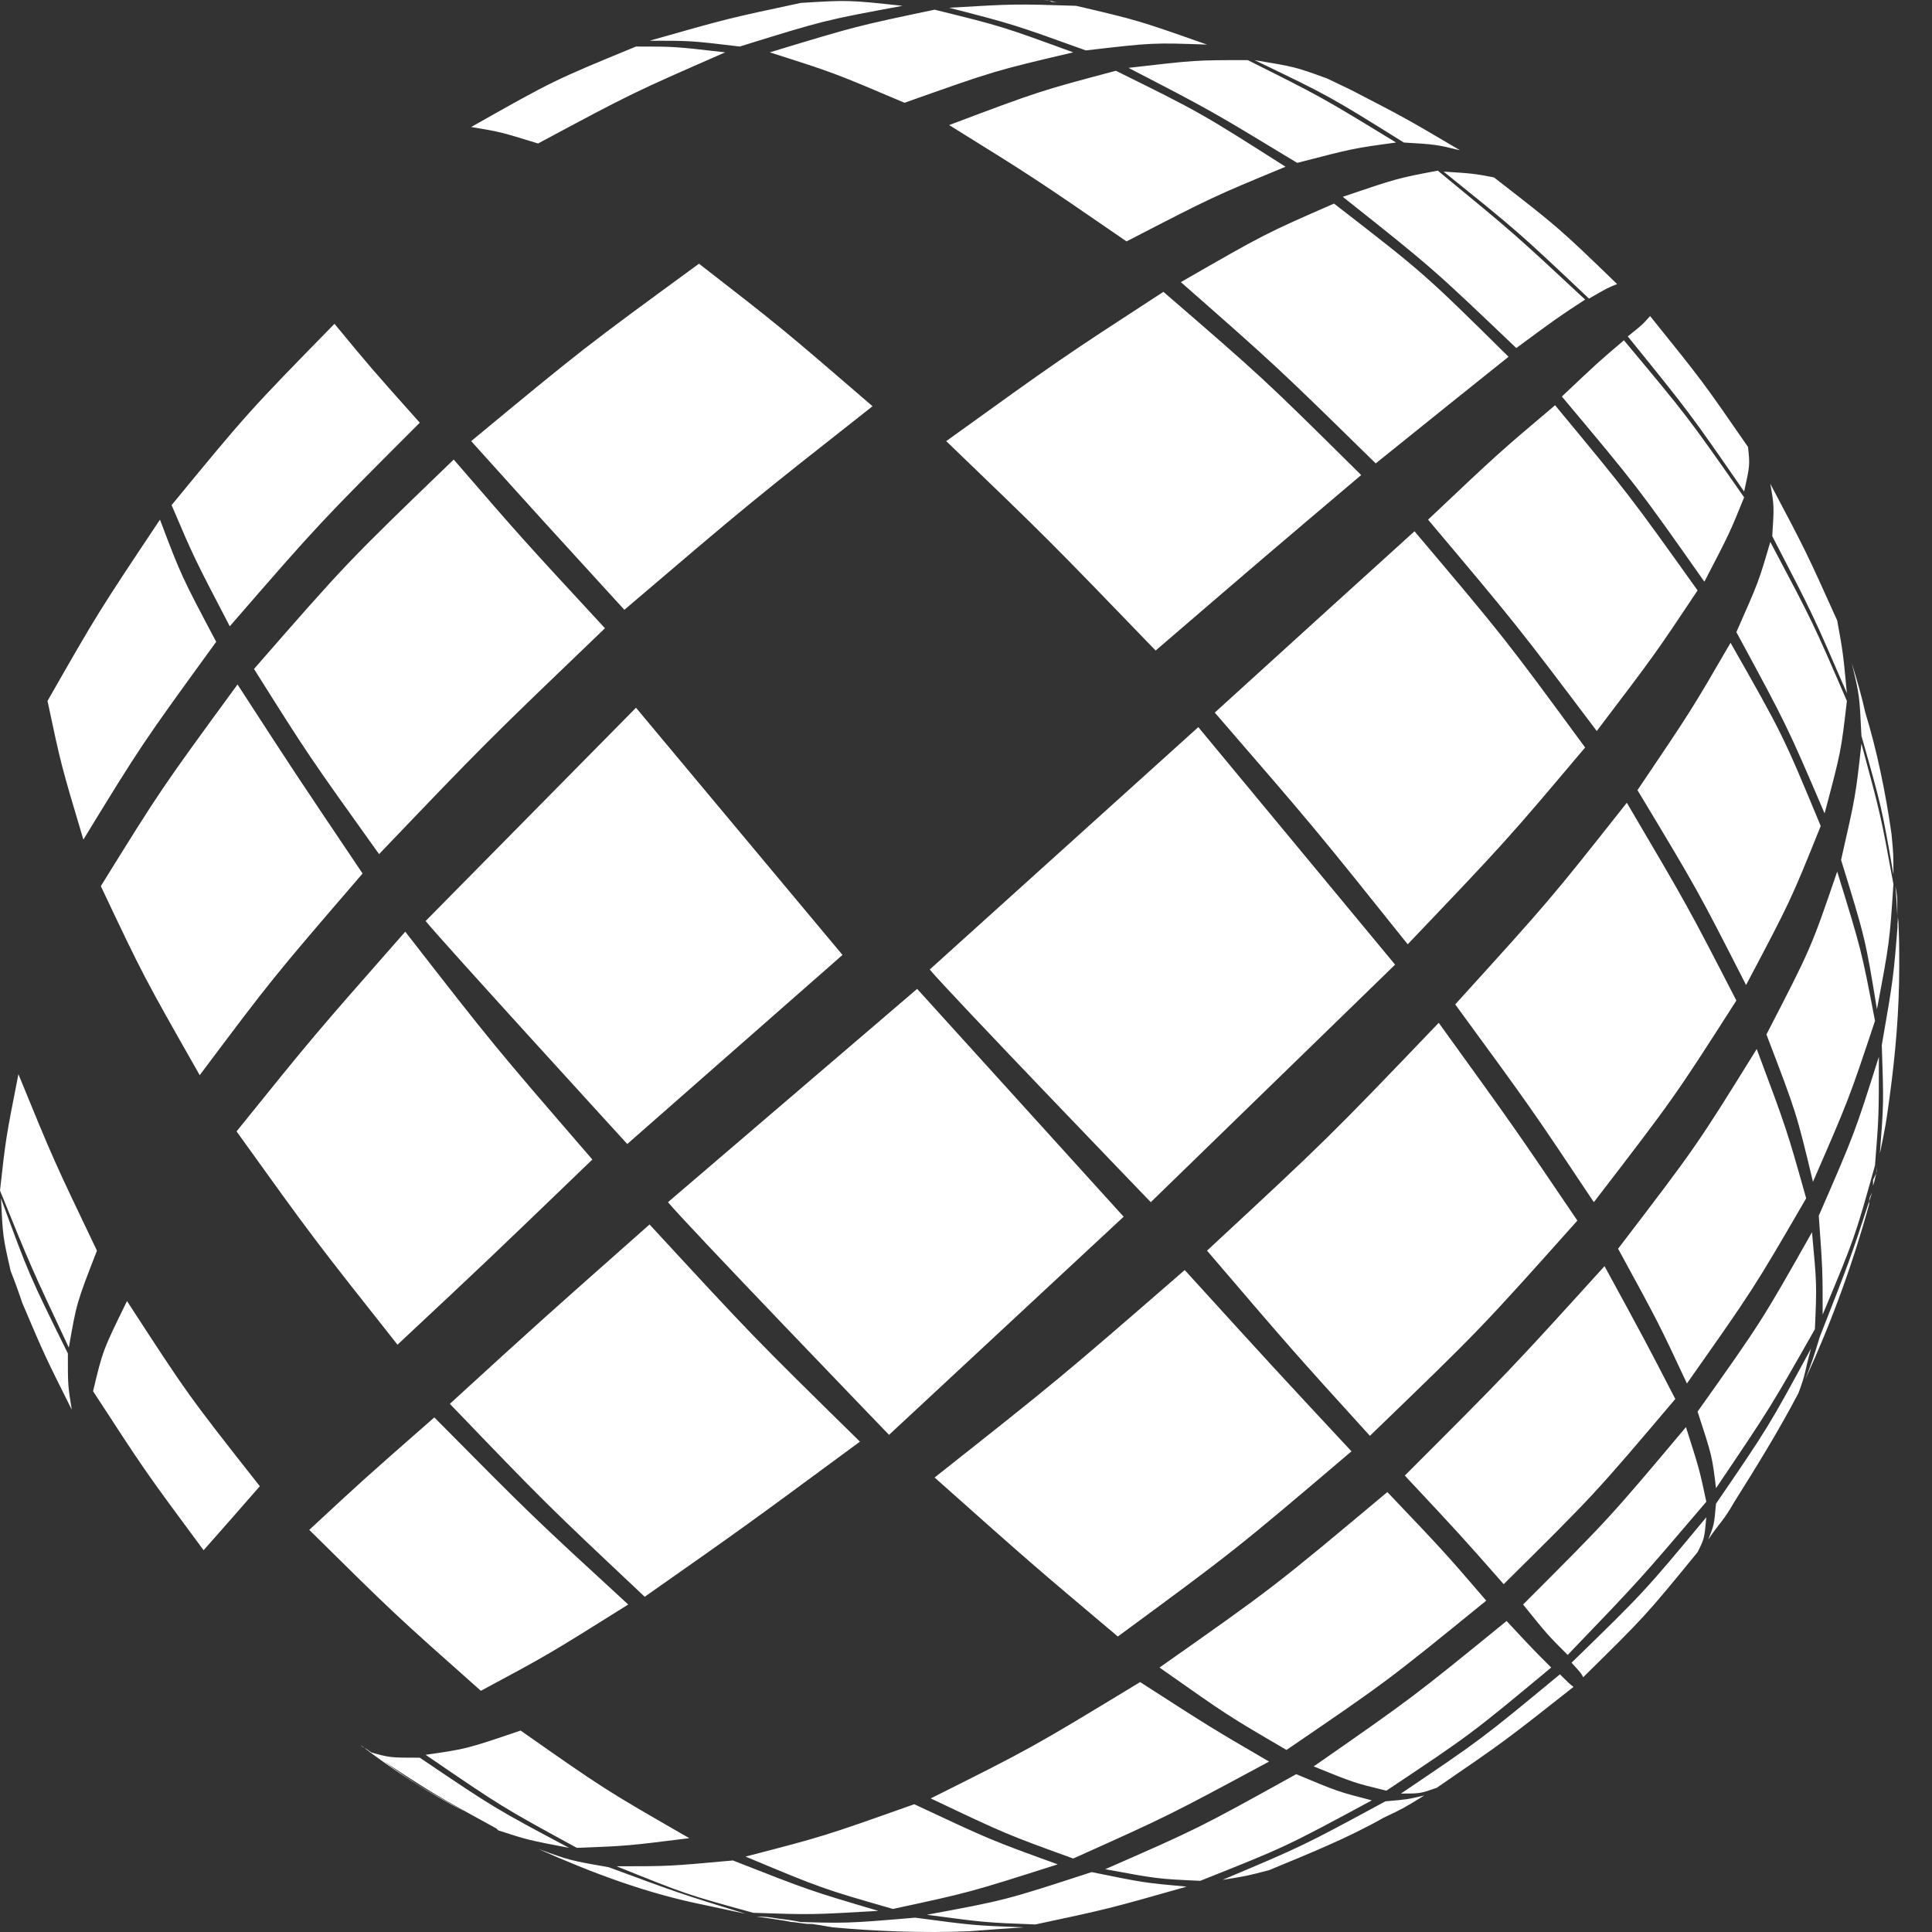 <svg version="1.1" id="??_1" x="0px" y="0px" width="498.196px" height="498.196px" viewBox="0 0 498.196 498.196" enable-background="new 0 0 489.75 498.196" xml:space="preserve" xmlns="http://www.w3.org/2000/svg" xmlns:xlink="http://www.w3.org/1999/xlink" xmlns:xml="http://www.w3.org/XML/1998/namespace" style="transform: rotate(0deg) scale(1, 1); opacity: 1; position: absolute; backface-visibility: hidden; left: 0px; top: 0px; width: 498.196px; height: 498.196px; overflow: hidden;"><rect x="0" y="0" width="498.196" height="498.196" fill="#333333" stroke="none"/><defs class="defs"></defs>
                        <path fill="#ffffff" d="M405.75,435C388,449,388,449,370.5,461c-4.25,1.5-4.25,1.5-9.25,1.5c20.75-14,20.75-14,41-30.75
	C404.5,434,404.5,434,405.75,435L405.75,435z M437.75,400.25L437.75,400.25c-13.5,16.5-13.5,16.5-29.5,32.25c-0.5-1-0.5-1-3-3.75
	C424,410.5,424,410.5,440,391.25C439.5,396.75,439.5,396.75,437.75,400.25L437.75,400.25z M481,183.75L481,183.75
	c3,9.75,5.25,20.75,6.75,31.25c0.5,5.25,0.5,5.25,0.5,10.5c-3-17.25-3-17.25-8.25-35.75c-0.5-10.5-0.5-10.5-2.5-18.75
	C478.75,175,480,179.25,481,183.75L481,183.75z M488.75,228.5L488.75,228.5c0.5,5.25,0.5,10,1,15c-0.5-4.25-0.5-4.25-0.5-8.75
	C489.25,231,489.25,231,488.75,228.5L488.75,228.5z M489.75,249.25L489.75,249.25c0,11.5-1,22.75-2.5,33.75c-1,7.25-1,7.25-2.5,14.5
	c1-13,1-13,0.5-28c3-17.25,3-17.25,4.25-32.751C489.75,243,489.75,243,489.75,249.25L489.75,249.25z M484,300.5L484,300.5
	c0,1.5-0.5,3.75-1,5.25c0-0.5,0-0.5,0-1.5C484,302.25,484,302.25,484,300.5L484,300.5z M482,310.5L482,310.5
	c-4.25,15.5-9.75,30.5-16.5,45.25c2-5.25,2-5.25,3.75-11C477,325,477,325,482.75,307.5C482,309,482,309,482,310.5L482,310.5z
	 M463.75,359.25L463.75,359.25c-5.25,10-11,19.25-16.5,28c-3,5.25-3.75,5.25-6.75,9.75c1.5-3.75,1.5-3.75,2-9.25
	C456,368,456,368,467,347.75C465.25,354,465.75,354,463.75,359.25L463.75,359.25z M356.75,468.75L356.75,468.75
	c-9.25,5.25-19.25,9.25-29.5,13.5c-5.75,1.5-5.75,1.5-12,2.5C336,476,336,476,357.25,464.5c5.75-0.5,5.75-0.5,10-1.5
	C362,466.25,362,466.25,356.75,468.75L356.75,468.75z M250,498L250,498c-12,0.5-24,0-35.25-1c-5.75-1-5.75-1-12-1.5
	c15.5,0.5,15.5,0.5,33.25-1c15,2,15,2,28,2.5C256.5,497.5,256.5,497.5,250,498L250,498z M209.5,496.25L209.5,496.25
	c-5.25-0.5-9.75-1.5-14.5-2c2.5,0,2.5,0,5.75,0.5C204.75,495.25,204.75,495.25,209.5,496.25L209.5,496.25z M181.75,491.25
	L181.75,491.25c-15-3-29-8.25-43-14.5c8.25,3,8.25,3,18.25,4.75c18.25,6.75,18.25,6.75,35.25,12
	C186.5,492.25,186.5,492.25,181.75,491.25L181.75,491.25z M128.5,472L128.5,472l-0.5-0.5c-16-8.75-16-8.75-32.75-19.75
	c5.25,1.5,5.25,1.5,13,1.5c19.25,13,19.25,13,38.5,23.25C136.25,474.5,136.25,474.5,128.5,472L128.5,472z M120,467.25L120,467.25
	c-9.25-4.75-18.25-10.5-27-17.25c0.5,0.5,0.5,0.5,1.5,1C107,460,107,460,120,467.25L120,467.25z M5.75,336L5.75,336
	c-1-3-2-5.75-3-8.25c-2-8.75-2-8.75-2.5-18.75c7.25,19.75,7.25,19.75,17.25,40c0,8.25,0,8.25,1,14.5C11.5,349.5,11.5,349.5,5.75,336
	L5.75,336z M269,0L269,0c1.5,0,2.5,0.5,3.75,0.5c-0.5,0-0.5,0-1.5,0C270.25,0,270.25,0,269,0L269,0z M342.25,20.25L342.25,20.25
	c2,1,4.25,2,6.25,3c14,7.25,14,7.25,28,15.5c-6.25-1.5-6.25-1.5-14.5-2c-19.25-12-19.25-12-38.5-21.25
	C334,17.25,334,17.25,342.25,20.25L342.25,20.25z M187,13.5L187,13.5C163,24,163,24,138.75,37c-9.75-3-9.75-3-17.25-4.25
	c21.25-12,21.25-12,42.5-20.75C174,12,174,12,187,13.5L187,13.5z M232.75,1.5L232.75,1.5c-20.25,3.75-20.25,3.75-42,10.5
	c-12.5-1.5-12.5-1.5-23.25-1.5c20.25-5.75,20.25-5.75,39-9.75C218.75,0,218.75,0,232.75,1.5L232.75,1.5z M55.75,165.5L55.75,165.5
	C36.5,192,36.5,192,21.5,216.5c-5.75-19.25-5.75-19.25-9.25-35.75c13-22.75,13-22.75,29-46.75C46.75,148.5,46.75,148.5,55.75,165.5
	L55.75,165.5z M108.25,109L108.25,109c-26,26-26,26-49,52.5c-9.25-17.75-9.25-17.75-15-31.25c19.75-24,19.75-24,42-46.75
	C95.75,95,95.75,95,108.25,109L108.25,109z M276.75,13.5L276.75,13.5c-20.25,4.75-20.25,4.75-43.5,13
	C215,18.75,215,18.75,198.5,13.5c22.25-6.75,22.25-6.75,42.5-11C258.25,6.75,258.25,6.75,276.75,13.5L276.75,13.5z M311.25,11.5
	L311.25,11.5c-14-0.5-14-0.5-31.25,1.5c-18.75-6.75-18.75-6.75-35.25-11c17-1,17-1,32.75-0.5C293.5,5.25,293.5,5.25,311.25,11.5
	L311.25,11.5z M25,322.5L25,322.5c-5.25,13.5-5.25,13.5-7.25,25C8,326.75,8,326.75,0,307c1.5-13.5,1.5-13.5,4.75-30
	C13.75,299,13.75,299,25,322.5L25,322.5z M93.5,225.25L93.5,225.25c-23.25,27.001-23.25,27.001-42,52.001
	C37,251.75,37,251.75,26,228.5c15.5-25,15.5-25,35.25-52C76,199.25,76,199.25,93.5,225.25L93.5,225.25z M156,162L156,162
	c-30.75,29.5-30.75,29.5-58.25,58.25c-18.25-25.5-18.25-25.5-32.25-47.75c24-27.5,24-27.5,51.5-54
	C134.5,138.75,134.5,138.75,156,162L156,162z M225,104.75L225,104.75c-31.75,25-31.75,25-64,52.5
	c-21.25-23.25-21.25-23.25-39.5-43.5c29-24,29-24,58.75-45.75C201.5,84.5,201.5,84.5,225,104.75L225,104.75z M331.5,43L331.5,43
	c-18.75,7.75-18.75,7.75-41,19.25c-24-16.5-24-16.5-45.75-30c23.25-8.75,23.25-8.75,43-14C309.5,29,309.5,29,331.5,43L331.5,43z
	 M360,36.75L360,36.75c-11,1.5-11,1.5-25.5,5.25c-22.25-13.5-22.25-13.5-43.5-24.5c17.25-2,17.25-2,30.75-2
	C340.75,25,340.75,25,360,36.75L360,36.75z M67,383.25L67,383.25c-8.75,10-8.75,10-14.5,16.5c-15-20.25-15-20.25-28.5-41
	c2.5-10.5,2.5-10.5,8.75-23.25C48.5,359.75,48.5,359.75,67,383.25L67,383.25z M152.75,299L152.75,299c-27,26-27,26-50.25,47.75
	c-21.75-27.5-21.75-27.5-41.5-55c19.75-24.5,19.75-24.5,43.5-51.501C127.25,269.5,127.25,269.5,152.75,299L152.75,299z M351,122.5
	L351,122.5c-24.5,20.75-24.5,20.75-53,45.25c-27.5-28.5-27.5-28.5-54-54c29.5-21.25,29.5-21.25,56-38.5
	C325.75,97.5,325.75,97.5,351,122.5L351,122.5z M389,92L389,92c-15,12-15,12-34.25,27.5c-25.5-25-25.5-25-50.25-46.75
	c21.75-12.5,21.75-12.5,39.5-20.25C367.25,70.5,367.25,70.5,389,92L389,92z M408.75,77.25L408.75,77.25C401.5,82,401.5,82,391,89.75
	C369.25,69,369.25,69,346.25,50.75c14-4.75,14-4.75,24.5-6.75C390.5,60.25,390.5,60.25,408.75,77.25L408.75,77.25z M417,73.25
	L417,73.25c-2.5,1-2.5,1-7.25,3.75c-18.25-17.25-18.25-17.25-37.5-32.75c7.75,0.5,7.75,0.5,13,1.5C402,58.75,402,58.75,417,73.25
	L417,73.25z M162,413.75L162,413.75c-20.75,13-20.75,13-38,22.25c-22.25-19.75-22.25-19.75-44.25-41.5c14-13,14-13,32.25-29
	C137.25,391,137.25,391,162,413.75L162,413.75z M221.75,371.75L221.75,371.75c-29.5,21.75-29.5,21.75-55.5,40
	c-25.5-24-25.5-24-50.25-49.75c23.25-21.25,23.25-21.25,51.5-46.25C194.25,344.75,194.25,344.75,221.75,371.75L221.75,371.75z
	 M408.75,192.75L408.75,192.75c-20.25,24-20.25,24-45.75,50.75c-24-30-24-30-49.75-59.75c27.5-25,27.5-25,51.5-46.75
	C388,164.5,388,164.5,408.75,192.75L408.75,192.75z M437.75,152.25L437.75,152.25c-11,16.5-11,16.5-26,36.25
	C391,161,391,161,368.25,134c18.25-17.25,18.25-17.25,32.75-29.5C420.25,127.75,420.25,127.75,437.75,152.25L437.75,152.25z
	 M449.75,128.25L449.75,128.25C446,137.5,446,137.5,439.5,150c-17.25-24.5-17.25-24.5-36.75-47.75c9.25-8.75,9.25-8.75,16-14.5
	C435.25,107.5,435.25,107.5,449.75,128.25L449.75,128.25z M450.75,115.25L450.75,115.25c0.5,4.75,0.5,4.75-1,11.5
	c-14-20.25-14-20.25-30-40c3.75-3,3.75-3,5.75-5.25C439,98.25,439,98.25,450.75,115.25L450.75,115.25z M177.75,474L177.75,474
	c-16,2-16,2-29,2.5c-19.25-10.5-19.25-10.5-39-24c10.5-1.5,10.5-1.5,24.5-6.25C156,461.5,156,461.5,177.75,474L177.75,474z
	 M348.5,374.25L348.5,374.25c-30,25.5-30,25.5-60.25,47.75C266,403.25,266,403.25,241,381c32.25-25.5,32.25-25.5,64.5-53.5
	C328.25,352.5,328.25,352.5,348.5,374.25L348.5,374.25z M406.75,314.75L406.75,314.75c-25,28-25,28-53.5,55.5
	c-19.75-21.75-19.75-21.75-42-47.75c31.25-29,31.25-29,59.75-58.75C390.5,290.75,390.5,290.75,406.75,314.75L406.75,314.75z
	 M447.75,258L447.75,258c-16,25-16,25-36.75,52c-16-24-16-24-35.75-51C399.75,232,399.75,232,419.5,207
	C435.25,233.75,435.25,233.75,447.75,258L447.75,258z M469.5,213L469.5,213c-7.75,19.25-7.75,19.25-19.25,41.001
	c-12.5-24.501-12.5-24.501-28-50.251c14-20.75,14-20.75,24-38C459.75,189.5,459.75,189.5,469.5,213L469.5,213z M476.25,180.75
	L476.25,180.75c-1.5,13-1.5,13-5.75,29C460.75,187,460.75,187,447.75,163c5.75-13,5.75-13,8.75-23.25
	C467.5,160.5,467.5,160.5,476.25,180.75L476.25,180.75z M473.75,160L473.75,160c1.5,8.25,1.5,8.25,2.5,18.75
	c-8.75-20.25-8.75-20.25-19.25-40.5c0.5-7.75,0.5-7.75-0.5-13.5C465.75,142.25,465.75,142.25,473.75,160L473.75,160z M226.5,492.75
	L226.5,492.75c-17.25,1-17.25,1-32.25,0.5C177,488.5,177,488.5,159,481.25c13.5,0,13.5,0,30-1.5
	C208.75,487.5,208.75,487.5,226.5,492.75L226.5,492.75z M272.75,480.75L272.75,480.75C250,488,250,488,230.25,492.25
	C212,487,212,487,192.25,478.75c20.25-5.25,20.25-5.25,43.5-13.5C255.5,474.5,255.5,474.5,272.75,480.75L272.75,480.75z
	 M327.25,454.25L327.25,454.25c-26,14-26,14-50.5,25C259.5,473,259.5,473,240,463.75c26-13,26-13,54-30
	C312.25,445.5,312.25,445.5,327.25,454.25L327.25,454.25z M383.25,412.75L383.25,412.75c-25.5,20.75-25.5,20.75-51.5,38.5
	c-15-8.75-15-8.75-32.75-21.25c29.5-20.75,29.5-20.75,58.75-45.25C372.5,400.25,372.5,400.25,383.25,412.75L383.25,412.75z
	 M432,360.75L432,360.75c-20.75,24.5-20.75,24.5-44.25,47.75c-11-12.5-11-12.5-25.5-28c27-27,27-27,51.5-54
	C424.25,345.75,424.25,345.75,432,360.75L432,360.75z M465.75,309L465.75,309c-13.5,23.25-13.5,23.25-30.75,47.75
	c-7.25-15.5-7.25-15.5-17.75-34.75c20.25-26.5,20.25-26.5,35.75-51.5C460.75,291.25,460.75,291.25,465.75,309L465.75,309z
	 M483.5,263.25L483.5,263.25c-6.75,20.25-6.75,20.25-16,41.5c-4.25-17.75-4.25-17.75-12-38C467,244.5,467,244.5,473.75,224.75
	C480,245,480,245,483.5,263.25L483.5,263.25z M488.25,228L488.25,228c-1,15-1,15-4.25,32.251C481,242,481,242,474.75,221.75
	c3.75-16.5,3.75-16.5,5.25-30C485,210.25,485,210.25,488.25,228L488.25,228z M306,486.5L306,486.5c-20.25,5.75-20.25,5.75-39,9.75
	c-13-0.5-13-0.5-28-2.5c20.25-3.75,20.25-3.75,42.5-11C295,485.5,295,485.5,306,486.5L306,486.5z M353.75,464.25L353.75,464.25
	c-22.25,12-22.25,12-44.25,20.75c-11-0.5-11-0.5-24.5-3c24-10.5,24-10.5,49.25-24.5C345,462,345,462,353.75,464.25L353.75,464.25z
	 M400,430L400,430c-20.75,17.25-20.75,17.25-42.5,31.75c-8.25-2-8.25-2-18.75-6.25c25.5-17.75,25.5-17.75,49.75-37.5
	C395.25,425.25,395.25,425.25,400,430L400,430z M440,387.25L440,387.25c-17.25,20.25-17.25,20.25-35.75,39.5
	c-5.25-5.25-5.25-5.25-11.5-13C415,391.5,415,391.5,434.75,368C438.25,379,438.25,379,440,387.25L440,387.25z M468,342.75
	L468,342.75c-11.5,20.25-11.5,20.25-25.5,41c-1-8.25-1-8.25-4.75-19.75c16.5-23.25,16.5-23.25,29.5-46.25
	C468.5,331.25,468.5,331.25,468,342.75L468,342.75z M483.5,300.5L483.5,300.5c-5.25,18.75-5.25,18.75-13.5,38.5
	c0-11.5,0-11.5-1-25.5c9.25-21.25,9.25-21.25,15.5-41C484.5,287.75,484.5,287.75,483.5,300.5L483.5,300.5z M161.75,295l55.5-48.751
	L164,182.5l-54.25,55C114,242.75,161.75,295,161.75,295z M296.75,310l63-61.25L309,187.5L239.75,250
	C244,255.25,296.75,310,296.75,310z M229.25,370l60.5-56.25L236.5,255l-64.25,55C176.5,315.25,229.25,370,229.25,370z" class="color c1"></path>
</svg>